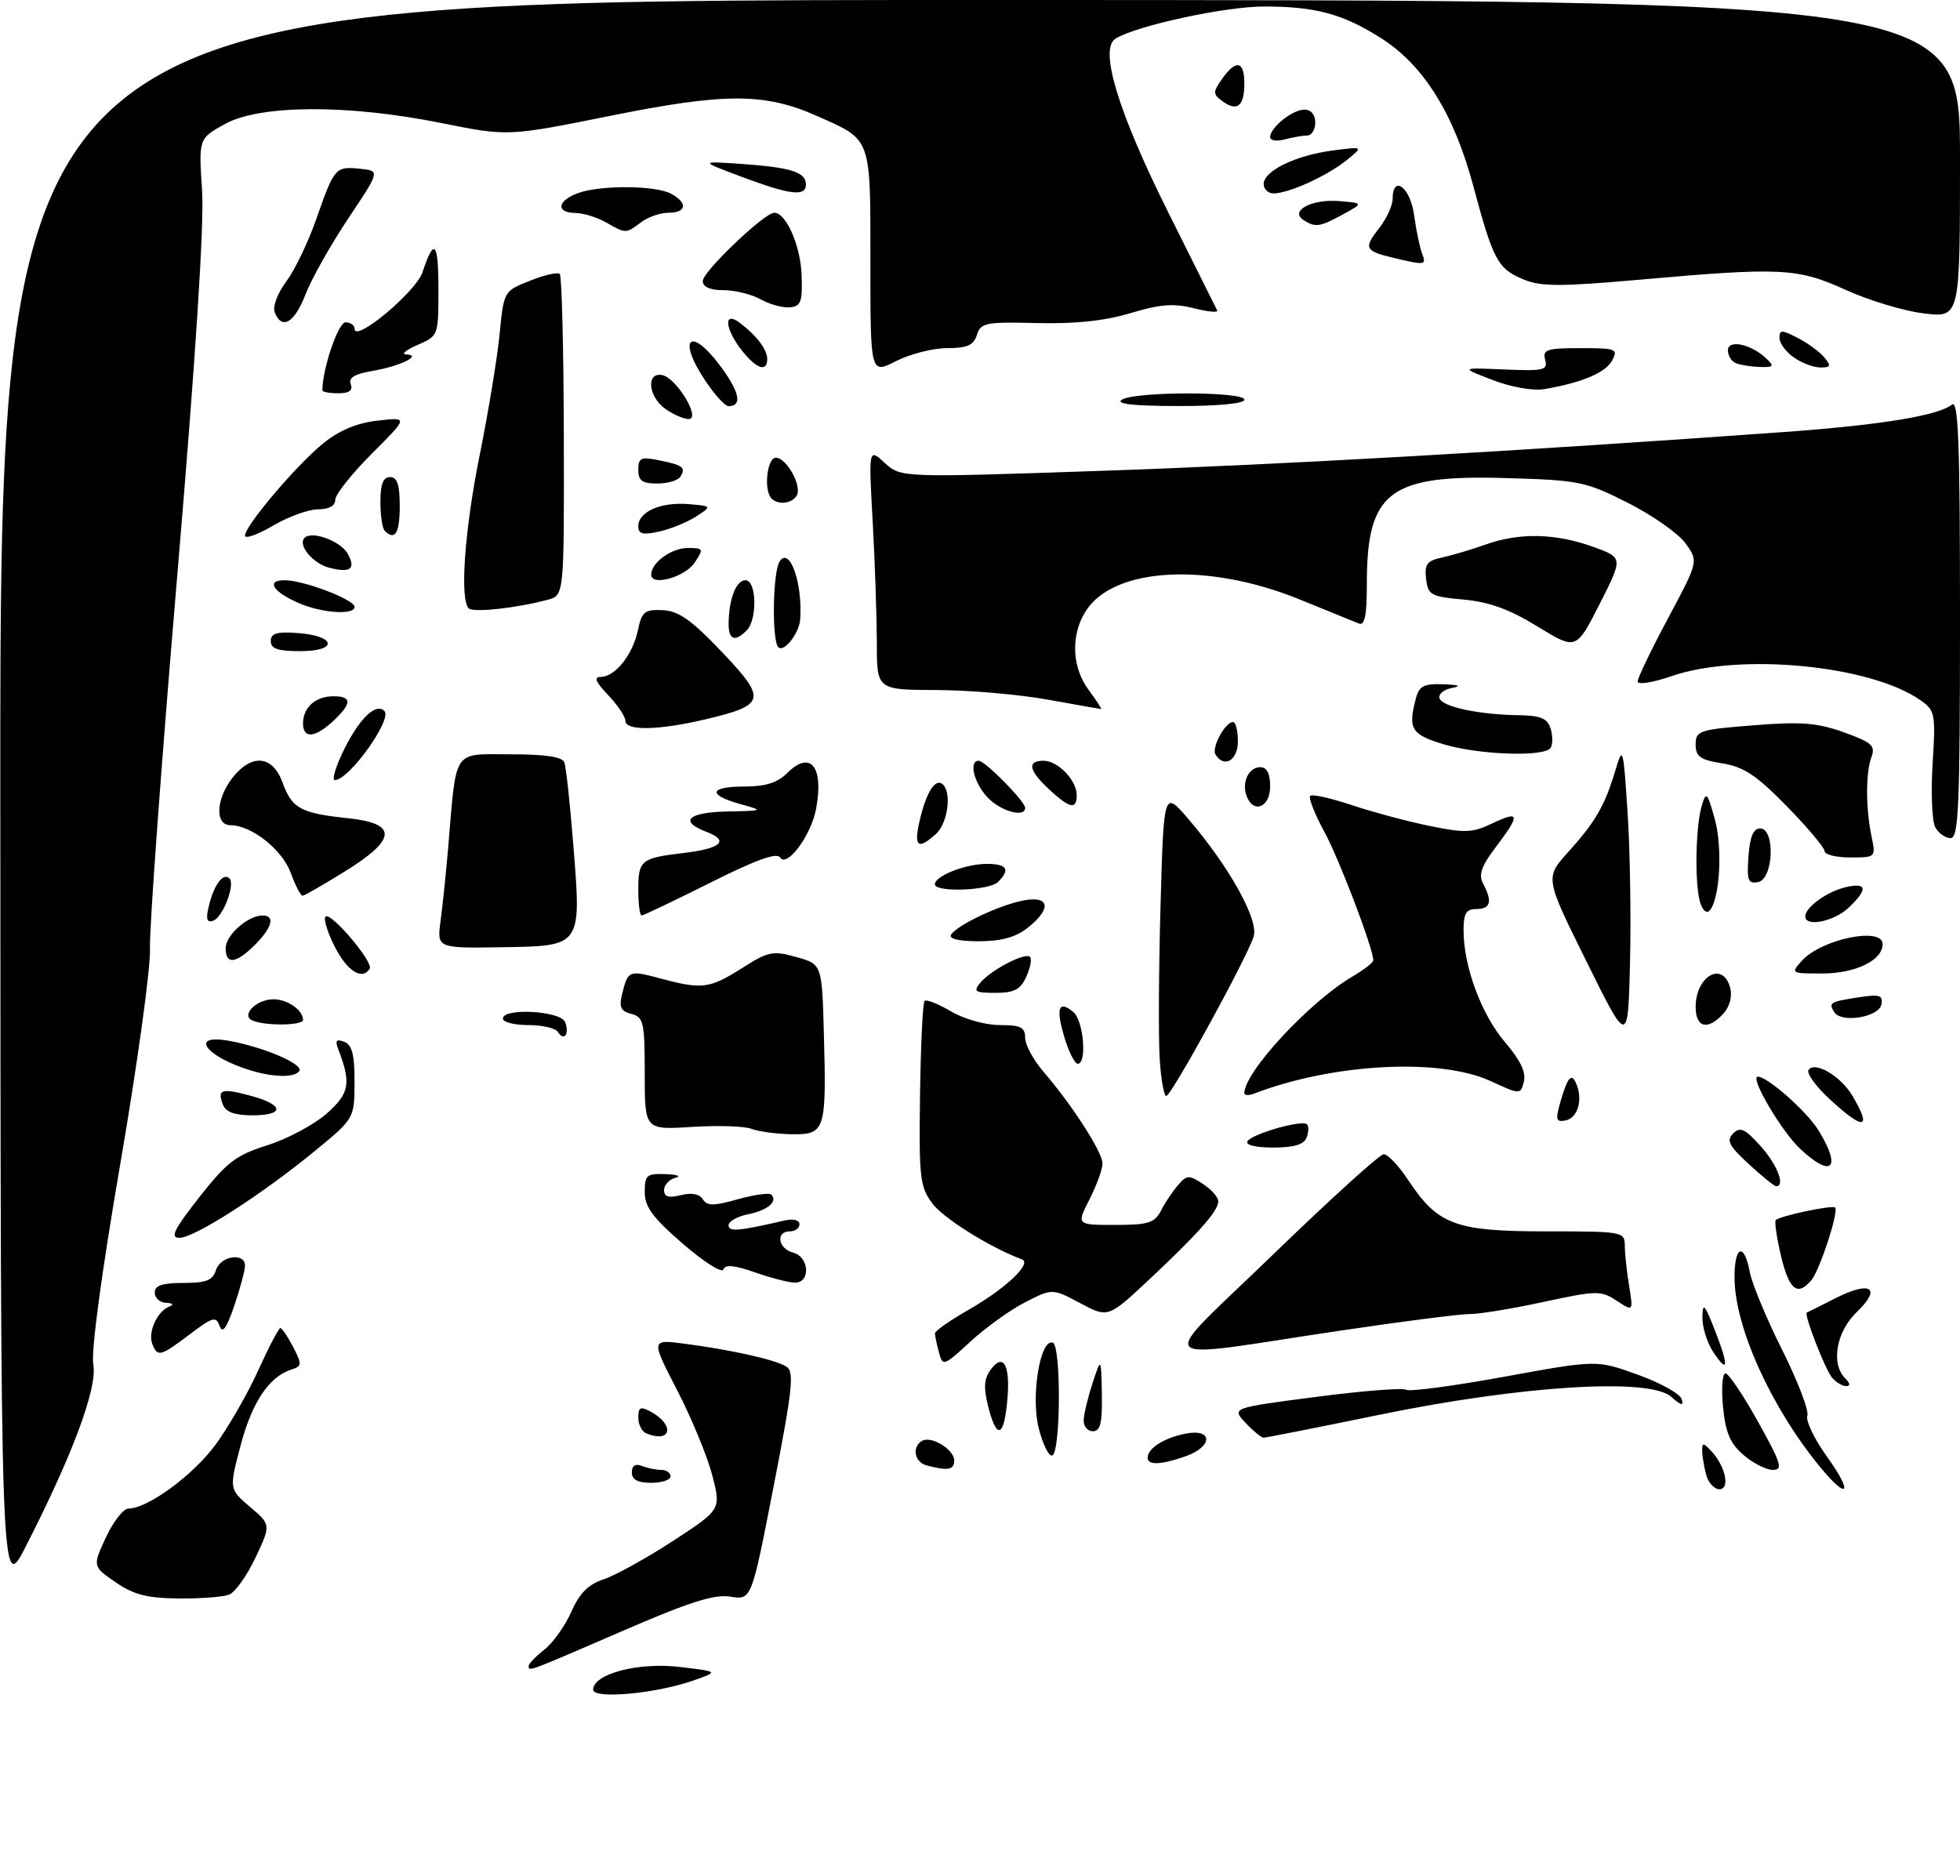 <?xml version="1.0" encoding="UTF-8" standalone="no"?>
<!DOCTYPE svg PUBLIC "-//W3C//DTD SVG 1.1//EN" "http://www.w3.org/Graphics/SVG/1.1/DTD/svg11.dtd" >
<svg xmlns="http://www.w3.org/2000/svg" xmlns:xlink="http://www.w3.org/1999/xlink" version="1.1" viewBox="0 0 304 291">
 <g >
 <path fill="currentColor"
d=" M 92.00 262.09 C 92.00 259.64 98.98 257.80 105.41 258.56 C 111.50 259.28 111.50 259.28 107.50 260.68 C 101.69 262.71 92.00 263.59 92.00 262.09 Z  M 82.00 258.39 C 82.00 258.06 83.10 256.92 84.44 255.87 C 85.78 254.82 87.66 252.17 88.62 249.99 C 89.90 247.10 91.26 245.74 93.67 244.95 C 95.48 244.35 100.31 241.67 104.41 239.00 C 111.85 234.14 111.85 234.14 110.47 228.82 C 109.71 225.89 107.26 219.95 105.02 215.62 C 100.95 207.74 100.95 207.74 106.22 208.43 C 113.61 209.41 120.24 210.90 121.96 211.97 C 123.22 212.76 122.95 215.34 119.99 230.54 C 116.56 248.19 116.56 248.19 113.30 247.66 C 110.78 247.25 106.93 248.48 96.35 253.07 C 81.69 259.42 82.00 259.30 82.00 258.39 Z  M 17.92 245.42 C 14.35 242.96 14.35 242.96 16.42 238.48 C 17.57 236.02 19.14 234.00 19.91 234.00 C 22.89 234.00 29.96 228.82 33.43 224.09 C 35.42 221.38 38.40 216.20 40.04 212.58 C 41.68 208.96 43.23 206.00 43.48 206.00 C 43.74 206.00 44.63 207.32 45.47 208.94 C 46.87 211.65 46.85 211.91 45.15 212.45 C 41.73 213.54 39.06 217.55 37.30 224.27 C 35.54 230.97 35.54 230.97 38.78 233.74 C 42.03 236.50 42.03 236.50 39.63 241.60 C 38.31 244.40 36.47 246.99 35.53 247.35 C 34.60 247.71 31.06 247.97 27.67 247.94 C 22.82 247.89 20.74 247.36 17.92 245.42 Z  M 0.05 123.75 C 0.00 0.00 0.00 0.00 152.00 0.00 C 304.00 0.00 304.00 0.00 304.00 24.64 C 304.00 49.28 304.00 49.28 298.44 48.62 C 295.39 48.26 289.93 46.63 286.31 44.98 C 278.74 41.55 276.30 41.43 254.00 43.41 C 241.96 44.47 238.96 44.46 236.29 43.34 C 232.30 41.68 231.60 40.38 228.52 28.88 C 225.52 17.67 220.81 10.11 214.24 5.94 C 208.27 2.15 204.07 1.01 196.07 1.01 C 190.05 1.00 176.27 3.98 173.02 5.99 C 170.44 7.58 173.43 17.39 181.23 33.00 C 185.21 40.98 188.62 47.80 188.79 48.16 C 188.96 48.52 187.32 48.36 185.15 47.81 C 182.04 47.02 179.93 47.18 175.34 48.57 C 171.33 49.77 166.78 50.26 160.83 50.11 C 152.87 49.91 152.12 50.06 151.52 51.95 C 151.00 53.56 150.02 54.00 146.89 54.00 C 144.71 54.00 141.14 54.91 138.96 56.02 C 135.00 58.04 135.00 58.04 135.00 40.68 C 135.00 21.04 135.27 21.78 126.58 17.93 C 118.56 14.39 112.39 14.39 94.64 17.97 C 78.78 21.16 78.78 21.16 68.44 19.08 C 53.94 16.16 40.28 16.23 34.86 19.25 C 30.81 21.50 30.81 21.50 31.34 29.50 C 31.69 34.74 30.35 55.52 27.46 89.66 C 25.03 118.35 23.14 144.23 23.26 147.16 C 23.38 150.10 21.31 165.08 18.67 180.47 C 15.73 197.54 14.10 209.70 14.47 211.68 C 15.14 215.24 11.27 225.65 4.02 239.83 C 0.10 247.50 0.10 247.50 0.05 123.75 Z  M 264.63 228.75 C 264.30 227.51 264.02 225.84 264.01 225.04 C 264.00 223.75 264.17 223.75 265.39 225.04 C 267.61 227.37 268.40 231.00 266.68 231.00 C 265.89 231.00 264.96 229.99 264.63 228.75 Z  M 282.32 227.57 C 274.72 218.33 269.09 205.92 269.03 198.25 C 268.99 193.21 270.52 192.61 271.40 197.32 C 271.74 199.14 274.01 204.59 276.44 209.43 C 278.86 214.27 280.61 218.84 280.32 219.60 C 280.03 220.36 281.42 223.23 283.40 225.99 C 287.46 231.64 286.65 232.83 282.32 227.57 Z  M 98.00 228.39 C 98.00 227.34 98.54 226.99 99.58 227.39 C 100.45 227.73 101.80 228.00 102.58 228.00 C 103.36 228.00 104.00 228.45 104.00 229.00 C 104.00 229.55 102.65 230.00 101.00 230.00 C 98.91 230.00 98.00 229.51 98.00 228.39 Z  M 143.75 227.31 C 141.86 226.82 141.39 224.50 142.98 223.51 C 144.39 222.64 148.00 224.81 148.00 226.54 C 148.00 228.00 147.05 228.17 143.75 227.31 Z  M 270.43 225.69 C 268.34 223.90 267.63 222.22 267.24 218.19 C 266.97 215.34 267.14 213.01 267.62 213.02 C 268.11 213.03 270.38 216.41 272.67 220.52 C 276.28 227.00 276.59 228.00 274.98 228.00 C 273.95 228.00 271.90 226.96 270.43 225.69 Z  M 178.00 226.12 C 178.00 224.66 180.51 223.05 183.85 222.38 C 188.17 221.52 188.17 224.39 183.85 225.90 C 180.05 227.23 178.00 227.30 178.00 226.12 Z  M 161.11 221.54 C 159.86 216.57 161.33 207.61 163.29 208.26 C 164.60 208.70 164.52 225.33 163.21 225.76 C 162.68 225.94 161.74 224.04 161.11 221.54 Z  M 100.25 222.34 C 99.56 222.06 99.00 220.96 99.00 219.88 C 99.00 218.28 99.34 218.11 100.88 218.94 C 104.71 220.99 104.17 223.92 100.25 222.34 Z  M 193.18 220.69 C 191.01 218.38 191.01 218.38 204.08 216.68 C 211.27 215.74 217.58 215.24 218.11 215.57 C 218.63 215.89 225.49 214.98 233.35 213.54 C 247.64 210.93 247.64 210.93 254.00 213.22 C 257.49 214.47 260.56 216.18 260.82 217.00 C 261.18 218.13 260.77 218.04 259.20 216.65 C 255.86 213.68 236.14 214.90 214.08 219.42 C 204.50 221.39 196.37 223.00 196.00 223.00 C 195.64 223.00 194.37 221.96 193.18 220.69 Z  M 153.27 218.16 C 152.53 215.26 152.62 213.87 153.65 212.46 C 155.65 209.74 156.74 211.76 156.23 217.25 C 155.71 223.00 154.58 223.34 153.27 218.16 Z  M 168.08 220.25 C 168.12 219.29 168.75 216.70 169.47 214.50 C 170.79 210.50 170.79 210.50 170.90 216.25 C 170.98 220.74 170.67 222.00 169.50 222.00 C 168.68 222.00 168.03 221.21 168.08 220.25 Z  M 284.14 213.66 C 283.05 212.35 279.73 203.78 280.24 203.59 C 280.38 203.54 282.37 202.55 284.66 201.38 C 290.12 198.60 291.92 199.74 288.00 203.50 C 284.80 206.57 283.93 211.53 286.20 213.80 C 286.98 214.58 287.02 215.00 286.32 215.00 C 285.73 215.00 284.75 214.40 284.14 213.66 Z  M 145.63 209.77 C 145.30 208.52 145.02 207.20 145.01 206.82 C 145.01 206.45 147.39 204.78 150.32 203.11 C 156.02 199.84 160.13 195.94 158.50 195.34 C 153.58 193.51 146.31 188.97 144.60 186.66 C 142.68 184.07 142.52 182.66 142.70 169.80 C 142.81 162.09 143.12 155.54 143.40 155.26 C 143.68 154.98 145.53 155.71 147.51 156.88 C 149.54 158.07 152.83 159.00 155.06 159.00 C 158.31 159.00 159.00 159.34 159.00 160.97 C 159.00 162.05 160.27 164.41 161.83 166.22 C 166.31 171.42 171.00 178.71 171.00 180.47 C 171.00 181.36 170.09 183.86 168.98 186.04 C 166.96 190.00 166.96 190.00 172.94 190.00 C 178.14 190.00 179.08 189.70 180.09 187.75 C 180.73 186.51 181.92 184.73 182.74 183.80 C 184.09 182.24 184.42 182.23 186.61 183.66 C 187.92 184.53 188.98 185.74 188.96 186.37 C 188.92 187.88 185.81 191.37 178.19 198.52 C 171.87 204.43 171.87 204.43 167.55 202.14 C 163.23 199.84 163.23 199.84 159.01 201.99 C 156.70 203.17 152.88 205.92 150.52 208.09 C 146.36 211.92 146.22 211.97 145.63 209.77 Z  M 265.64 209.57 C 264.74 208.19 264.02 205.82 264.05 204.29 C 264.09 201.94 264.40 202.28 266.02 206.44 C 268.20 212.03 268.05 213.26 265.64 209.57 Z  M 23.61 208.43 C 22.92 206.62 24.38 203.41 26.24 202.67 C 27.01 202.36 26.81 202.13 25.75 202.08 C 24.79 202.04 24.00 201.32 24.00 200.50 C 24.00 199.39 25.16 199.00 28.43 199.00 C 31.99 199.00 32.99 198.60 33.50 197.00 C 34.20 194.79 38.00 194.22 38.00 196.32 C 38.00 197.05 37.25 199.84 36.34 202.53 C 35.14 206.04 34.50 206.92 34.06 205.67 C 33.52 204.13 33.00 204.27 29.47 206.94 C 24.86 210.43 24.42 210.54 23.61 208.43 Z  M 197.50 194.55 C 206.30 186.03 214.00 179.04 214.62 179.03 C 215.23 179.01 216.94 180.82 218.41 183.04 C 223.01 189.99 225.69 190.99 239.75 191.00 C 251.78 191.00 252.00 191.04 252.01 193.25 C 252.02 194.49 252.32 197.29 252.68 199.47 C 253.33 203.45 253.33 203.45 250.74 201.75 C 248.30 200.15 247.66 200.16 239.33 201.96 C 234.47 203.01 229.38 203.84 228.00 203.82 C 226.62 203.80 217.62 204.95 208.00 206.38 C 177.68 210.89 179.04 212.42 197.50 194.55 Z  M 276.24 194.83 C 275.57 191.98 275.20 189.47 275.43 189.24 C 276.07 188.60 284.22 186.88 284.63 187.30 C 285.23 187.90 282.27 196.96 280.96 198.55 C 278.81 201.14 277.50 200.10 276.24 194.83 Z  M 117.04 197.34 C 113.87 196.23 112.46 196.11 112.20 196.91 C 111.99 197.53 109.16 195.74 105.91 192.92 C 101.23 188.87 100.00 187.20 100.00 184.90 C 100.00 182.27 100.30 182.01 103.25 182.12 C 105.04 182.18 105.71 182.44 104.75 182.69 C 103.79 182.94 103.00 183.80 103.00 184.59 C 103.00 185.65 103.70 185.86 105.61 185.38 C 107.28 184.96 108.50 185.19 109.01 186.02 C 109.67 187.08 110.66 187.08 114.43 186.02 C 116.98 185.31 119.31 184.98 119.63 185.30 C 120.69 186.36 119.06 187.74 116.02 188.35 C 114.36 188.68 113.00 189.45 113.00 190.05 C 113.00 191.10 114.54 190.97 121.75 189.30 C 123.04 189.00 124.00 189.26 124.00 189.89 C 124.00 190.50 123.33 191.00 122.50 191.00 C 120.27 191.00 120.68 193.68 123.00 194.29 C 125.55 194.96 125.76 199.02 123.25 198.95 C 122.29 198.93 119.49 198.20 117.04 197.34 Z  M 30.91 185.70 C 35.20 180.25 36.61 179.17 41.47 177.64 C 44.55 176.67 48.67 174.47 50.63 172.76 C 54.22 169.60 54.51 168.03 52.46 162.74 C 51.94 161.40 52.16 161.12 53.39 161.60 C 54.61 162.06 55.00 163.58 54.99 167.86 C 54.97 173.50 54.97 173.50 48.71 178.63 C 40.39 185.44 30.14 192.00 27.83 192.00 C 26.34 192.00 26.96 190.74 30.91 185.70 Z  M 271.24 180.56 C 268.15 177.72 267.73 176.90 268.82 175.81 C 269.91 174.73 270.64 175.07 273.07 177.77 C 275.65 180.64 276.95 184.00 275.49 184.00 C 275.20 184.00 273.29 182.45 271.24 180.56 Z  M 279.24 178.23 C 276.31 175.49 271.32 167.00 272.64 167.00 C 274.15 167.00 280.30 172.44 282.08 175.37 C 285.67 181.25 284.13 182.79 279.24 178.23 Z  M 193.48 177.03 C 194.20 175.86 201.98 173.65 202.72 174.39 C 203.01 174.68 202.98 175.61 202.65 176.46 C 202.24 177.54 200.69 178.00 197.47 178.00 C 194.75 178.00 193.13 177.60 193.48 177.03 Z  M 116.54 175.09 C 115.46 174.67 111.30 174.54 107.29 174.80 C 100.00 175.26 100.00 175.26 100.00 166.54 C 100.00 158.55 99.82 157.77 97.93 157.27 C 96.26 156.83 95.98 156.22 96.51 154.12 C 97.42 150.49 97.51 150.46 102.55 151.80 C 108.90 153.50 110.06 153.35 115.08 150.17 C 119.17 147.57 119.88 147.43 123.52 148.45 C 127.50 149.56 127.50 149.56 127.79 160.53 C 128.19 175.43 127.99 176.02 122.73 175.93 C 120.40 175.89 117.62 175.51 116.54 175.09 Z  M 242.02 170.93 C 243.17 166.92 243.79 166.28 244.56 168.30 C 245.51 170.77 244.65 173.44 242.79 173.80 C 241.34 174.08 241.23 173.67 242.02 170.93 Z  M 283.72 170.43 C 281.64 168.50 280.19 166.50 280.50 165.99 C 281.42 164.51 285.51 166.90 287.33 169.99 C 290.43 175.23 289.06 175.39 283.72 170.43 Z  M 34.58 171.36 C 33.66 168.96 34.33 168.74 38.90 169.97 C 44.09 171.37 44.20 173.00 39.11 173.00 C 36.42 173.00 35.02 172.49 34.58 171.36 Z  M 179.87 164.25 C 179.67 161.09 179.72 150.42 180.00 140.54 C 180.50 122.59 180.50 122.59 184.32 127.04 C 190.66 134.43 195.24 142.66 194.45 145.24 C 193.48 148.45 181.67 170.00 180.89 170.00 C 180.53 170.00 180.07 167.41 179.87 164.25 Z  M 193.00 169.56 C 193.00 166.29 203.11 155.38 209.75 151.48 C 211.54 150.43 213.00 149.29 213.00 148.96 C 213.00 147.12 207.72 133.26 205.39 128.98 C 203.90 126.24 202.92 123.74 203.22 123.45 C 203.52 123.15 206.41 123.79 209.63 124.87 C 212.86 125.95 218.30 127.41 221.73 128.11 C 227.22 129.24 228.38 129.19 231.48 127.71 C 235.74 125.68 235.84 126.32 232.01 131.38 C 229.75 134.36 229.29 135.68 230.04 137.07 C 231.51 139.82 231.20 141.00 229.00 141.00 C 227.40 141.00 227.00 141.67 227.00 144.32 C 227.00 149.90 229.77 157.38 233.42 161.64 C 235.80 164.42 236.72 166.34 236.36 167.75 C 235.82 169.81 235.82 169.81 231.16 167.67 C 223.28 164.06 206.73 164.95 194.54 169.62 C 193.69 169.95 193.00 169.92 193.00 169.56 Z  M 38.94 166.05 C 31.80 163.89 29.22 160.26 35.68 161.47 C 41.04 162.47 47.07 165.07 46.43 166.11 C 45.78 167.16 42.52 167.14 38.94 166.05 Z  M 165.09 160.90 C 163.73 156.35 164.18 155.07 166.48 156.98 C 168.06 158.30 168.63 165.00 167.16 165.00 C 166.70 165.00 165.76 163.16 165.09 160.90 Z  M 246.07 149.14 C 239.63 136.15 239.63 136.15 243.23 132.16 C 247.45 127.50 248.91 124.97 250.55 119.50 C 251.71 115.62 251.77 115.82 252.44 126.00 C 252.82 131.78 252.99 142.27 252.82 149.32 C 252.50 162.14 252.50 162.14 246.07 149.14 Z  M 86.54 160.07 C 86.18 159.48 84.11 159.00 81.94 159.00 C 79.77 159.00 78.00 158.55 78.00 158.00 C 78.00 156.28 86.98 156.79 87.65 158.54 C 88.36 160.38 87.48 161.59 86.54 160.07 Z  M 39.21 158.32 C 37.26 157.54 39.72 155.00 42.42 155.00 C 44.59 155.00 47.00 156.68 47.00 158.20 C 47.00 159.07 41.30 159.16 39.21 158.32 Z  M 263.00 156.20 C 263.00 151.37 267.24 149.00 268.35 153.21 C 268.70 154.55 268.29 156.13 267.31 157.21 C 264.90 159.88 263.00 159.43 263.00 156.20 Z  M 284.49 156.99 C 283.59 155.52 283.81 155.39 288.31 154.69 C 291.54 154.20 292.08 154.37 291.81 155.80 C 291.43 157.79 285.57 158.74 284.49 156.99 Z  M 152.05 152.43 C 153.72 150.43 159.01 147.68 159.76 148.42 C 160.07 148.74 159.81 150.12 159.18 151.50 C 158.27 153.50 157.32 154.00 154.40 154.00 C 151.21 154.00 150.92 153.81 152.05 152.43 Z  M 51.95 146.90 C 50.80 144.65 50.14 142.52 50.49 142.18 C 51.29 141.38 57.96 149.24 57.34 150.25 C 56.20 152.11 53.87 150.66 51.95 146.90 Z  M 279.49 149.01 C 282.53 145.65 292.00 143.71 292.00 146.44 C 292.00 148.96 287.79 151.00 282.62 151.00 C 277.76 151.00 277.71 150.97 279.49 149.01 Z  M 35.00 147.06 C 35.00 145.06 38.46 142.00 40.72 142.00 C 42.71 142.00 42.23 143.86 39.55 146.55 C 36.59 149.50 35.00 149.68 35.00 147.06 Z  M 68.34 142.79 C 68.66 140.43 69.18 135.35 69.51 131.50 C 70.82 115.93 70.11 117.00 79.12 117.00 C 84.56 117.00 87.21 117.39 87.53 118.25 C 87.79 118.94 88.41 124.63 88.91 130.90 C 90.19 146.90 90.31 146.73 77.77 146.93 C 67.76 147.08 67.76 147.08 68.34 142.79 Z  M 147.51 144.99 C 148.43 143.49 155.01 140.38 158.75 139.67 C 162.85 138.89 163.15 140.95 159.37 143.93 C 157.51 145.39 155.27 146.00 151.81 146.00 C 148.73 146.00 147.12 145.62 147.51 144.99 Z  M 32.43 140.38 C 33.22 137.17 34.64 135.31 35.59 136.25 C 36.53 137.20 34.55 142.32 33.05 142.82 C 32.05 143.15 31.89 142.55 32.43 140.38 Z  M 280.00 142.15 C 280.00 140.73 283.34 138.31 286.25 137.62 C 289.61 136.82 289.76 137.94 286.69 140.83 C 284.42 142.95 280.00 143.83 280.00 142.15 Z  M 99.00 138.06 C 99.00 133.42 99.39 133.10 106.01 132.31 C 111.88 131.62 113.19 130.40 109.56 129.02 C 105.27 127.39 106.68 126.01 112.75 125.87 C 118.50 125.75 118.50 125.75 114.75 124.70 C 109.67 123.27 110.02 122.00 115.50 122.00 C 118.71 122.00 120.59 121.41 122.06 119.94 C 125.71 116.29 127.81 118.88 126.57 125.50 C 125.80 129.59 122.03 134.67 121.00 133.00 C 120.50 132.19 117.21 133.38 110.16 136.92 C 104.59 139.71 99.80 142.00 99.52 142.00 C 99.23 142.00 99.00 140.23 99.00 138.06 Z  M 263.65 139.82 C 262.83 136.77 263.00 128.16 263.94 125.00 C 264.63 122.69 264.79 122.85 265.95 126.99 C 267.22 131.51 266.75 139.65 265.12 141.28 C 264.65 141.75 263.99 141.10 263.65 139.82 Z  M 45.11 135.43 C 43.80 131.80 39.02 128.01 35.75 128.00 C 33.30 128.00 33.48 123.93 36.07 120.63 C 39.06 116.84 42.30 117.16 43.83 121.40 C 45.28 125.40 46.63 126.14 54.00 126.92 C 61.71 127.73 61.56 130.18 53.50 135.16 C 50.20 137.21 47.25 138.90 46.95 138.94 C 46.65 138.97 45.82 137.39 45.11 135.43 Z  M 145.00 137.16 C 145.00 135.87 149.75 134.00 153.05 134.00 C 156.20 134.00 156.74 134.86 154.80 136.80 C 153.45 138.15 145.00 138.46 145.00 137.16 Z  M 271.19 132.84 C 271.41 129.79 271.95 128.50 273.00 128.50 C 275.37 128.50 275.08 136.36 272.69 136.82 C 271.13 137.12 270.92 136.57 271.19 132.84 Z  M 283.00 132.03 C 283.00 131.49 280.36 128.35 277.14 125.06 C 272.43 120.25 270.46 118.94 267.14 118.41 C 263.70 117.86 263.00 117.36 263.00 115.48 C 263.00 113.34 263.52 113.17 271.99 112.50 C 279.40 111.91 281.85 112.11 285.99 113.59 C 290.35 115.16 290.91 115.67 290.26 117.45 C 289.36 119.92 289.37 125.31 290.28 129.75 C 290.95 132.98 290.93 133.00 286.98 133.00 C 284.79 133.00 283.00 132.56 283.00 132.03 Z  M 142.54 127.75 C 143.49 123.34 144.90 120.82 146.05 121.53 C 147.67 122.53 147.10 127.60 145.17 129.35 C 142.46 131.80 141.76 131.38 142.54 127.75 Z  M 300.17 128.34 C 299.66 127.43 299.47 122.99 299.75 118.49 C 300.24 110.72 300.14 110.21 297.88 108.62 C 290.16 103.18 269.86 101.21 259.25 104.88 C 256.36 105.88 254.00 106.25 254.00 105.71 C 254.00 105.17 256.12 100.75 258.72 95.90 C 263.44 87.06 263.44 87.06 261.43 84.28 C 260.32 82.75 256.30 79.92 252.49 78.00 C 245.89 74.67 244.97 74.48 233.42 74.15 C 215.44 73.63 212.00 76.27 212.00 90.57 C 212.00 95.49 211.68 97.08 210.75 96.71 C 210.06 96.43 205.90 94.74 201.50 92.95 C 187.38 87.21 172.87 87.97 168.48 94.67 C 166.05 98.37 166.20 103.43 168.83 106.99 C 170.06 108.64 170.93 109.99 170.78 109.98 C 170.63 109.97 166.90 109.31 162.50 108.52 C 158.10 107.72 150.34 107.05 145.25 107.03 C 136.00 107.00 136.00 107.00 136.00 99.75 C 135.99 95.76 135.71 87.33 135.36 81.00 C 134.72 69.50 134.72 69.50 137.23 71.80 C 139.73 74.09 139.73 74.09 170.61 73.04 C 198.22 72.10 235.23 70.00 276.73 67.01 C 291.60 65.94 300.63 64.47 302.75 62.76 C 303.75 61.96 304.00 68.71 304.00 95.88 C 304.00 125.02 303.79 130.00 302.55 130.00 C 301.75 130.00 300.68 129.25 300.17 128.34 Z  M 153.17 123.69 C 151.04 121.42 150.22 118.00 151.80 118.00 C 152.78 118.00 159.00 124.31 159.00 125.30 C 159.00 126.89 155.20 125.84 153.17 123.69 Z  M 162.74 122.46 C 159.55 119.50 159.25 118.00 161.85 118.00 C 164.08 118.00 167.00 121.02 167.00 123.33 C 167.00 125.64 165.94 125.42 162.74 122.46 Z  M 193.36 123.50 C 192.55 121.38 193.66 119.00 195.47 119.00 C 196.50 119.00 197.00 119.97 197.00 122.00 C 197.00 125.22 194.43 126.28 193.36 123.50 Z  M 53.52 115.95 C 55.89 111.28 58.34 109.00 59.62 110.28 C 60.90 111.56 54.14 121.00 51.94 121.00 C 51.41 121.00 52.12 118.73 53.52 115.95 Z  M 188.53 117.04 C 187.87 115.99 190.02 112.00 191.24 112.00 C 191.66 112.00 192.00 113.35 192.00 115.00 C 192.00 117.94 189.86 119.20 188.53 117.04 Z  M 223.75 115.40 C 218.86 113.90 218.35 113.01 219.63 108.25 C 220.13 106.40 220.88 106.02 223.87 106.14 C 226.31 106.23 226.74 106.42 225.19 106.71 C 223.92 106.96 223.06 107.68 223.27 108.32 C 223.72 109.65 229.45 110.86 235.68 110.94 C 238.95 110.99 240.00 111.44 240.50 112.99 C 240.84 114.09 240.85 115.44 240.51 115.99 C 239.60 117.46 229.27 117.10 223.75 115.40 Z  M 47.00 112.20 C 47.00 109.74 48.94 108.00 51.70 108.00 C 54.62 108.00 54.61 109.08 51.69 111.83 C 48.87 114.47 47.00 114.62 47.00 112.20 Z  M 97.00 111.80 C 97.00 111.15 95.79 109.35 94.31 107.80 C 92.38 105.79 92.06 105.00 93.16 105.00 C 95.39 105.00 98.13 101.58 98.93 97.79 C 99.55 94.87 99.98 94.52 102.78 94.64 C 105.26 94.76 107.22 96.14 111.96 101.12 C 118.99 108.51 118.78 109.37 109.36 111.59 C 102.08 113.30 97.00 113.39 97.00 111.80 Z  M 42.00 99.44 C 42.00 98.23 42.93 97.95 46.17 98.19 C 52.14 98.63 52.49 101.00 46.58 101.00 C 43.10 101.00 42.00 100.63 42.00 99.44 Z  M 120.72 100.39 C 119.70 99.37 119.85 88.78 120.91 87.11 C 122.45 84.67 124.51 90.42 124.11 96.06 C 123.96 98.24 121.59 101.26 120.72 100.39 Z  M 238.48 97.18 C 234.14 94.51 231.00 93.37 227.00 93.00 C 221.91 92.54 221.48 92.30 221.19 89.78 C 220.92 87.51 221.33 86.97 223.69 86.47 C 225.23 86.13 228.32 85.22 230.53 84.43 C 235.72 82.59 241.31 82.73 247.13 84.83 C 251.75 86.50 251.75 86.50 248.11 93.68 C 244.47 100.85 244.47 100.85 238.48 97.18 Z  M 113.01 96.75 C 113.04 92.93 114.17 90.00 115.62 90.00 C 117.36 90.00 117.50 96.10 115.80 97.80 C 113.98 99.62 113.00 99.25 113.01 96.75 Z  M 46.37 93.56 C 42.30 91.79 41.19 90.00 44.16 90.00 C 47.10 90.00 55.00 93.01 55.00 94.14 C 55.00 95.44 49.91 95.10 46.37 93.56 Z  M 72.70 94.36 C 71.29 92.95 72.06 82.16 74.42 70.49 C 75.75 63.89 77.13 55.50 77.49 51.83 C 78.14 45.16 78.14 45.16 82.20 43.54 C 84.43 42.65 86.51 42.18 86.82 42.49 C 87.14 42.81 87.42 54.15 87.45 67.71 C 87.50 92.34 87.50 92.34 84.98 93.02 C 80.18 94.32 73.39 95.06 72.70 94.36 Z  M 101.00 89.14 C 101.00 87.28 104.13 85.00 106.69 85.00 C 109.11 85.00 109.17 85.12 107.76 87.25 C 106.26 89.52 101.00 90.99 101.00 89.14 Z  M 51.09 88.07 C 48.52 87.41 46.13 84.53 47.24 83.43 C 48.40 82.26 52.90 83.95 53.97 85.95 C 55.21 88.26 54.34 88.90 51.09 88.07 Z  M 38.00 83.08 C 38.00 81.54 46.05 72.06 50.18 68.73 C 52.66 66.73 55.39 65.60 58.60 65.24 C 63.34 64.70 63.34 64.70 57.67 70.37 C 54.55 73.49 52.00 76.71 52.00 77.52 C 52.00 78.46 51.02 79.00 49.34 79.00 C 47.87 79.00 44.72 80.14 42.34 81.54 C 39.95 82.94 38.00 83.63 38.00 83.08 Z  M 59.67 82.33 C 59.30 81.97 59.00 79.94 59.00 77.83 C 59.00 75.09 59.43 74.00 60.50 74.00 C 61.61 74.00 62.00 75.17 62.00 78.50 C 62.00 82.70 61.26 83.92 59.67 82.33 Z  M 99.00 81.61 C 99.00 79.38 102.51 77.84 106.77 78.19 C 110.45 78.50 110.45 78.50 107.96 80.12 C 106.59 81.01 104.01 82.06 102.24 82.45 C 99.68 83.01 99.00 82.84 99.00 81.61 Z  M 119.67 77.33 C 118.42 76.09 118.96 71.00 120.33 71.00 C 122.02 71.00 124.46 75.45 123.56 76.90 C 122.80 78.13 120.69 78.36 119.67 77.33 Z  M 99.00 72.88 C 99.00 71.02 99.41 70.83 102.18 71.39 C 105.93 72.14 106.42 72.51 105.54 73.93 C 105.18 74.52 103.56 75.00 101.94 75.00 C 99.61 75.00 99.00 74.56 99.00 72.88 Z  M 103.22 63.44 C 100.55 61.57 100.16 57.69 102.70 58.18 C 104.93 58.61 108.78 65.00 106.81 65.00 C 106.06 65.00 104.44 64.30 103.22 63.44 Z  M 109.54 59.27 C 104.84 52.36 107.09 50.38 111.98 57.12 C 114.77 60.98 115.11 63.00 112.98 63.00 C 112.48 63.00 110.93 61.32 109.54 59.27 Z  M 174.00 62.00 C 176.01 60.70 193.00 60.70 193.00 62.00 C 193.00 62.60 188.93 62.99 182.75 62.98 C 175.76 62.97 172.98 62.66 174.00 62.00 Z  M 50.00 60.55 C 50.00 57.24 52.46 50.00 53.58 50.00 C 54.36 50.00 55.00 50.45 55.00 51.01 C 55.00 53.21 64.53 45.26 65.53 42.23 C 67.34 36.76 68.00 37.47 68.00 44.88 C 68.00 52.07 67.99 52.10 64.75 53.51 C 62.96 54.29 62.17 54.95 63.00 54.98 C 65.63 55.07 62.03 56.82 57.70 57.55 C 54.97 58.01 54.02 58.60 54.40 59.60 C 54.77 60.57 54.17 61.00 52.47 61.00 C 51.11 61.00 50.00 60.80 50.00 60.55 Z  M 231.50 58.94 C 226.50 57.02 226.50 57.02 233.31 57.31 C 239.46 57.57 240.08 57.43 239.66 55.80 C 239.24 54.22 239.90 54.00 245.13 54.00 C 250.68 54.00 251.00 54.13 250.04 55.92 C 249.03 57.82 245.31 59.38 239.50 60.36 C 237.77 60.65 234.38 60.05 231.50 58.94 Z  M 115.07 54.37 C 112.40 50.96 112.18 48.14 114.75 50.08 C 117.36 52.05 119.00 54.22 119.00 55.69 C 119.00 57.78 117.31 57.21 115.07 54.37 Z  M 269.25 56.34 C 268.56 56.06 268.00 55.17 268.00 54.35 C 268.00 52.60 271.61 53.37 273.96 55.61 C 275.24 56.82 275.10 56.99 272.96 56.92 C 271.61 56.88 269.94 56.62 269.25 56.34 Z  M 278.22 55.44 C 277.00 54.59 276.00 53.23 276.00 52.42 C 276.00 51.13 276.34 51.13 278.82 52.41 C 280.38 53.21 282.23 54.57 282.95 55.43 C 284.05 56.76 283.96 57.00 282.34 57.00 C 281.30 57.00 279.44 56.30 278.22 55.44 Z  M 42.61 48.43 C 42.27 47.54 43.05 45.47 44.39 43.68 C 45.70 41.93 47.80 37.58 49.05 34.00 C 51.86 25.97 52.03 25.78 55.85 26.18 C 58.96 26.50 58.96 26.50 53.99 33.92 C 51.27 38.01 48.29 43.29 47.38 45.67 C 45.69 50.09 43.69 51.25 42.61 48.43 Z  M 118.00 46.44 C 116.62 45.66 114.04 45.02 112.25 45.01 C 110.13 45.01 109.00 44.51 109.00 43.59 C 109.00 42.13 118.56 33.00 120.09 33.00 C 121.93 33.00 124.18 38.12 124.33 42.70 C 124.48 46.84 124.22 47.52 122.50 47.67 C 121.40 47.77 119.38 47.21 118.00 46.44 Z  M 216.20 40.01 C 211.68 38.94 211.46 38.50 213.89 35.42 C 215.05 33.94 216.00 31.89 216.00 30.87 C 216.00 27.02 218.73 29.02 219.32 33.30 C 219.64 35.66 220.20 38.36 220.56 39.30 C 221.27 41.15 221.10 41.17 216.20 40.01 Z  M 94.00 34.50 C 92.62 33.71 90.49 33.05 89.25 33.04 C 86.21 32.99 86.40 31.18 89.57 29.98 C 92.94 28.69 101.62 28.73 104.07 30.04 C 106.70 31.44 106.50 33.00 103.69 33.00 C 102.42 33.00 100.51 33.66 99.44 34.47 C 97.07 36.26 97.08 36.26 94.00 34.50 Z  M 202.20 34.15 C 199.95 32.72 203.44 30.84 207.68 31.19 C 211.50 31.50 211.50 31.50 208.30 33.25 C 204.70 35.22 204.04 35.31 202.20 34.15 Z  M 115.00 27.41 C 108.50 24.98 108.50 24.98 115.01 25.43 C 122.66 25.96 125.00 26.70 125.00 28.61 C 125.00 30.54 122.57 30.25 115.00 27.41 Z  M 196.00 28.53 C 196.00 26.50 200.99 24.09 206.73 23.34 C 211.50 22.72 211.50 22.72 208.81 24.89 C 205.80 27.31 199.87 30.00 197.53 30.00 C 196.69 30.00 196.00 29.34 196.00 28.53 Z  M 197.00 21.27 C 197.00 19.78 200.47 17.00 202.33 17.00 C 203.33 17.00 204.00 17.80 204.00 19.00 C 204.00 20.10 203.44 21.01 202.75 21.01 C 202.06 21.02 200.49 21.30 199.25 21.63 C 198.01 21.96 197.00 21.80 197.00 21.27 Z  M 189.63 15.72 C 188.10 14.60 188.10 14.31 189.54 12.25 C 191.70 9.17 193.00 9.43 193.00 12.94 C 193.00 16.46 191.89 17.37 189.63 15.72 Z "/>
</g>
</svg>
